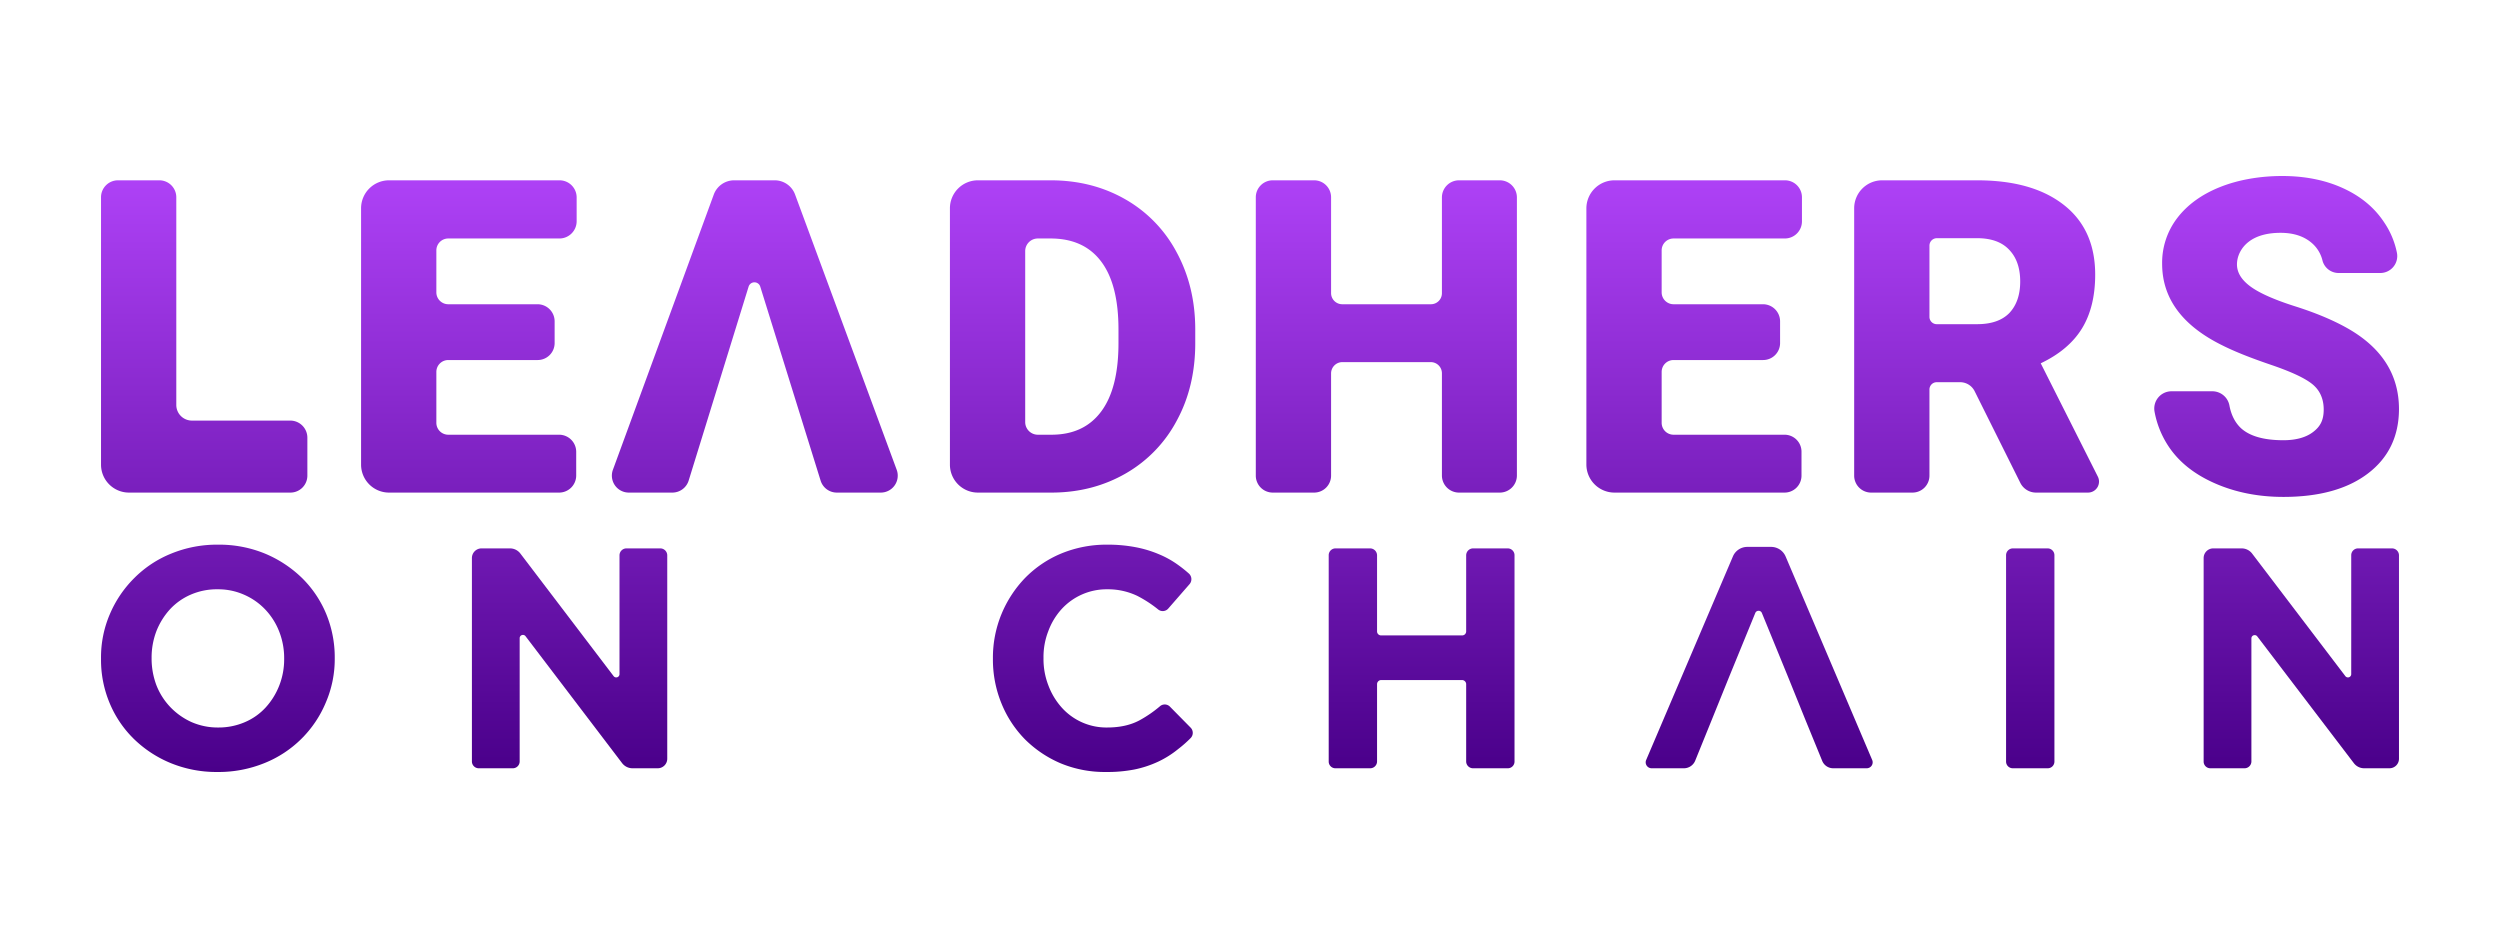 <svg xmlns="http://www.w3.org/2000/svg" xmlns:xlink="http://www.w3.org/1999/xlink" viewBox="0 0 1680.4 637.3"><defs><style>.cls-1{fill:url(#linear-gradient);}.cls-2{fill:url(#linear-gradient-2);}.cls-3{fill:url(#linear-gradient-3);}.cls-4{fill:url(#linear-gradient-4);}.cls-5{fill:url(#linear-gradient-5);}.cls-6{fill:url(#linear-gradient-6);}.cls-7{fill:url(#linear-gradient-7);}.cls-8{fill:url(#linear-gradient-8);}.cls-9{fill:url(#linear-gradient-9);}.cls-10{fill:url(#linear-gradient-10);}.cls-11{fill:url(#linear-gradient-11);}.cls-12{fill:url(#linear-gradient-12);}.cls-13{fill:url(#linear-gradient-13);}.cls-14{fill:url(#linear-gradient-14);}.cls-15{fill:url(#linear-gradient-15);}</style><linearGradient id="linear-gradient" x1="137.23" y1="117.14" x2="137.23" y2="517.68" gradientUnits="userSpaceOnUse"><stop offset="0" stop-color="#af42f7"/><stop offset="1" stop-color="#4a008a"/></linearGradient><linearGradient id="linear-gradient-2" x1="315.12" y1="117.14" x2="315.12" y2="517.68" xlink:href="#linear-gradient"/><linearGradient id="linear-gradient-3" x1="507.37" y1="117.14" x2="507.37" y2="517.68" xlink:href="#linear-gradient"/><linearGradient id="linear-gradient-4" x1="720.94" y1="117.14" x2="720.94" y2="517.68" xlink:href="#linear-gradient"/><linearGradient id="linear-gradient-5" x1="931.83" y1="117.14" x2="931.83" y2="517.68" xlink:href="#linear-gradient"/><linearGradient id="linear-gradient-6" x1="1138.76" y1="117.14" x2="1138.76" y2="517.68" xlink:href="#linear-gradient"/><linearGradient id="linear-gradient-7" x1="1328.59" y1="117.14" x2="1328.59" y2="517.68" xlink:href="#linear-gradient"/><linearGradient id="linear-gradient-8" x1="1530.25" y1="117.14" x2="1530.25" y2="517.68" xlink:href="#linear-gradient"/><linearGradient id="linear-gradient-9" x1="146.43" y1="117.14" x2="146.43" y2="517.68" xlink:href="#linear-gradient"/><linearGradient id="linear-gradient-10" x1="382.85" y1="117.14" x2="382.85" y2="517.68" xlink:href="#linear-gradient"/><linearGradient id="linear-gradient-11" x1="1546.83" y1="117.14" x2="1546.83" y2="517.68" xlink:href="#linear-gradient"/><linearGradient id="linear-gradient-12" x1="734.58" y1="117.14" x2="734.58" y2="517.68" xlink:href="#linear-gradient"/><linearGradient id="linear-gradient-13" x1="955.55" y1="117.14" x2="955.55" y2="517.68" xlink:href="#linear-gradient"/><linearGradient id="linear-gradient-14" x1="1182.47" y1="117.14" x2="1182.47" y2="517.68" xlink:href="#linear-gradient"/><linearGradient id="linear-gradient-15" x1="1364.65" y1="117.14" x2="1364.65" y2="517.68" xlink:href="#linear-gradient"/></defs><title>LOC_text_no_tagline_purple</title><g id="Layer_1" data-name="Layer 1"><path class="cls-1" d="M195.1,282.7H129a10.5,10.5,0,0,1-10.5-10.4V132.7A11.4,11.4,0,0,0,107,121.2H79.3a11.4,11.4,0,0,0-11.4,11.5V312.2a18.8,18.8,0,0,0,18.9,18.9H195.1a11.4,11.4,0,0,0,11.5-11.4V294.2A11.5,11.5,0,0,0,195.1,282.7Z"/><path class="cls-2" d="M301.3,160.3h74.8a11.6,11.6,0,0,0,11.5-11.5V132.7a11.5,11.5,0,0,0-11.5-11.5H261.5a18.8,18.8,0,0,0-18.8,18.9V312.2a18.8,18.8,0,0,0,18.8,18.9H375.8a11.5,11.5,0,0,0,11.5-11.4V303.6a11.5,11.5,0,0,0-11.5-11.4H301.3a8,8,0,0,1-8-8.1V250a8,8,0,0,1,8-8h60.1a11.4,11.4,0,0,0,11.4-11.4V216a11.5,11.5,0,0,0-11.4-11.5H301.3a8,8,0,0,1-8-8V168.3A8,8,0,0,1,301.3,160.3Z"/><path class="cls-3" d="M602.7,315.7l-68.3-185a14.6,14.6,0,0,0-13.6-9.5H493.5a14.6,14.6,0,0,0-13.7,9.5L412,315.7a11.4,11.4,0,0,0,10.7,15.4H452a11.5,11.5,0,0,0,10.9-8.1l40.3-130.4a4.1,4.1,0,0,1,7.8,0l40.6,130.5a11.4,11.4,0,0,0,10.9,8H592A11.4,11.4,0,0,0,602.7,315.7Z"/><path class="cls-4" d="M790.8,169.4a88.8,88.8,0,0,0-34.7-35.6c-14.8-8.4-31.4-12.6-50-12.6H657.4a18.8,18.8,0,0,0-18.9,18.9V312.2a18.8,18.8,0,0,0,18.9,18.9h50.1q27.3-.2,49.4-13a88.9,88.9,0,0,0,34.3-35.8c8.2-15.2,12.2-32.5,12.2-51.7V221Q803.3,192.4,790.8,169.4Zm-39,61.2c0,20.4-3.9,35.7-11.7,46.1s-18.9,15.5-33.4,15.5h-9.2a8.5,8.5,0,0,1-8.4-8.5v-115a8.5,8.5,0,0,1,8.4-8.4h8.6c14.9,0,26.2,5.1,34,15.4s11.7,25.5,11.7,45.8Z"/><path class="cls-5" d="M1008.1,121.2H980.7a11.5,11.5,0,0,0-11.5,11.5V197a7.4,7.4,0,0,1-7.5,7.5H902.2a7.5,7.5,0,0,1-7.5-7.5V132.7a11.4,11.4,0,0,0-11.4-11.5H855.5a11.4,11.4,0,0,0-11.4,11.5v187a11.4,11.4,0,0,0,11.4,11.4h27.8a11.4,11.4,0,0,0,11.4-11.4V251a7.6,7.6,0,0,1,7.5-7.6h59.5a7.5,7.5,0,0,1,7.5,7.6v68.7a11.5,11.5,0,0,0,11.5,11.4h27.4a11.5,11.5,0,0,0,11.5-11.4v-187A11.5,11.5,0,0,0,1008.1,121.2Z"/><path class="cls-6" d="M1124.9,160.3h74.8a11.5,11.5,0,0,0,11.5-11.5V132.7a11.4,11.4,0,0,0-11.5-11.5H1085.2a18.9,18.9,0,0,0-18.9,18.9V312.2a18.9,18.9,0,0,0,18.9,18.9h114.2a11.4,11.4,0,0,0,11.5-11.4V303.6a11.4,11.4,0,0,0-11.5-11.4h-74.5a8,8,0,0,1-8-8.1V250a8,8,0,0,1,8-8h60.2a11.4,11.4,0,0,0,11.4-11.4V216a11.5,11.5,0,0,0-11.4-11.5h-60.2a8,8,0,0,1-8-8V168.3A8,8,0,0,1,1124.9,160.3Z"/><path class="cls-7" d="M1410.1,320.4l-38.4-76.2c12.6-6,21.8-13.8,27.7-23.4s8.9-21.7,8.9-36.2q0-30.3-21-46.8c-14.1-11.1-33.5-16.6-58.4-16.6h-63.8a18.8,18.8,0,0,0-18.8,18.9V319.7a11.4,11.4,0,0,0,11.4,11.4h27.7a11.4,11.4,0,0,0,11.5-11.4V261.8a4.9,4.9,0,0,1,5-4.9h15.6a10.9,10.9,0,0,1,9.8,6.1l30.8,61.8a11.8,11.8,0,0,0,10.3,6.3h35.1A7.4,7.4,0,0,0,1410.1,320.4Zm-59.5-110c-4.9,5-12.1,7.5-21.7,7.5h-27a4.9,4.9,0,0,1-5-4.9V165.1a5,5,0,0,1,5-5h27q14.3,0,21.6,7.8c4.9,5.1,7.4,12.2,7.4,21.3S1355.4,205.3,1350.6,210.4Z"/><path class="cls-8" d="M1578.5,221c-9.4-5.4-21.3-10.5-35.8-15.1s-24.6-9.2-30.4-13.6-8.7-9.2-8.7-14.6,2.7-11.2,7.9-15.2,12.4-6,21.4-6,16,2.4,21.3,7.1a22.5,22.5,0,0,1,6.9,11.6,11.2,11.2,0,0,0,10.9,8.3h27.9a11.4,11.4,0,0,0,11.2-13.7,55.9,55.9,0,0,0-8.6-20.4c-6.6-10-15.9-17.6-27.8-23s-25.6-8.1-40.6-8.1-29.5,2.5-41.8,7.4-22,11.9-28.8,20.8a49.4,49.4,0,0,0-10.2,30.8c0,23.3,13.6,41.7,40.8,55,8.4,4.2,19.1,8.4,32.3,12.9s22.4,8.7,27.6,12.8,7.9,9.9,7.9,17.3-2.5,11.6-7.3,15.2-11.5,5.4-19.8,5.4c-13.1,0-22.5-2.7-28.4-8-4-3.7-6.7-8.9-7.9-15.5a11.7,11.7,0,0,0-11.6-9.4h-27.4a11.6,11.6,0,0,0-11.3,13.7,62.5,62.5,0,0,0,9.2,23c7,10.7,17.4,19,31.2,25.1s29.2,9.2,46.2,9.2q36.2,0,56.9-15.8t20.8-43.2C1612.5,252,1601.1,234,1578.5,221Z"/><path class="cls-9" d="M219.2,412.5a73.3,73.3,0,0,0-16.3-24.1,79.7,79.7,0,0,0-24.8-16.3,81.1,81.1,0,0,0-31.5-6,81.1,81.1,0,0,0-31.5,6,74.2,74.2,0,0,0-24.9,16.5,76.1,76.1,0,0,0-16.4,24.3,73.5,73.5,0,0,0-5.9,29.6v.5a75.1,75.1,0,0,0,5.8,29.6A72.9,72.9,0,0,0,90,496.7a77.9,77.9,0,0,0,24.7,16.2,81.1,81.1,0,0,0,31.5,6,82,82,0,0,0,31.6-6A74.8,74.8,0,0,0,219,472.2a73.7,73.7,0,0,0,6-29.7v-.4A76.6,76.6,0,0,0,219.2,412.5ZM191,443a48.1,48.1,0,0,1-3.3,17.8,47.2,47.2,0,0,1-9.1,14.7,40.4,40.4,0,0,1-14,9.9,44.5,44.5,0,0,1-18,3.6,43.9,43.9,0,0,1-18-3.7,46,46,0,0,1-14.2-10.1,44.9,44.9,0,0,1-9.3-14.7,50.9,50.9,0,0,1-3.2-18v-.4a49.8,49.8,0,0,1,3.2-17.8,47.9,47.9,0,0,1,9.1-14.7,41.4,41.4,0,0,1,14-9.9,43.8,43.8,0,0,1,18-3.6,43,43,0,0,1,18,3.7,43.5,43.5,0,0,1,14.2,10,45.3,45.3,0,0,1,9.3,14.8,48.6,48.6,0,0,1,3.3,17.9Z"/><path class="cls-10" d="M416.4,373.2v79.9a2.2,2.2,0,0,1-4,1.3l-62.6-82.3a8.8,8.8,0,0,0-7-3.5H323.6a6.5,6.5,0,0,0-6.4,6.5V511.9a4.6,4.6,0,0,0,4.6,4.5h22.9a4.6,4.6,0,0,0,4.6-4.5V429.1a2.2,2.2,0,0,1,4-1.4L418.2,513a8.8,8.8,0,0,0,7,3.4h16.9a6.4,6.4,0,0,0,6.4-6.4V373.2a4.7,4.7,0,0,0-4.6-4.6H421A4.7,4.7,0,0,0,416.4,373.2Z"/><path class="cls-11" d="M1580.4,373.2v79.9a2.2,2.2,0,0,1-4,1.3l-62.6-82.3a8.9,8.9,0,0,0-7-3.5h-19.2a6.5,6.5,0,0,0-6.4,6.5V511.9a4.5,4.5,0,0,0,4.6,4.5h22.9a4.6,4.6,0,0,0,4.6-4.5V429.1a2.2,2.2,0,0,1,3.9-1.4l65,85.3a8.7,8.7,0,0,0,7,3.4h16.9a6.4,6.4,0,0,0,6.4-6.4V373.2a4.7,4.7,0,0,0-4.6-4.6H1585A4.6,4.6,0,0,0,1580.4,373.2Z"/><path class="cls-12" d="M786.4,475a4.9,4.9,0,0,0-6.7-.3,81.4,81.4,0,0,1-14,9.6c-5.9,3.1-13,4.7-21.5,4.7a40.3,40.3,0,0,1-30.9-13.8,46.9,46.9,0,0,1-8.7-14.7,48.7,48.7,0,0,1-3.2-18v-.4a47.7,47.7,0,0,1,3.2-17.8,45.3,45.3,0,0,1,8.8-14.7,41,41,0,0,1,30.8-13.5,45.7,45.7,0,0,1,20.2,4.4,81.4,81.4,0,0,1,14,9.1,4.9,4.9,0,0,0,6.9-.6l14.3-16.4a5.1,5.1,0,0,0-.5-7.1,87,87,0,0,0-7.4-5.9,63.6,63.6,0,0,0-12.8-7.1,77.1,77.1,0,0,0-15.6-4.7,98.7,98.7,0,0,0-18.8-1.7,79.7,79.7,0,0,0-31.3,6,73.7,73.7,0,0,0-24.3,16.5,77.8,77.8,0,0,0-15.8,24.3,76.9,76.9,0,0,0-5.7,29.6v.5a77.8,77.8,0,0,0,5.7,29.7,74.1,74.1,0,0,0,15.8,24.2A76.3,76.3,0,0,0,713,513.1a77.4,77.4,0,0,0,30.2,5.8,95.3,95.3,0,0,0,19.4-1.7,71.6,71.6,0,0,0,16-5.3,65,65,0,0,0,13.3-8.4,80.3,80.3,0,0,0,8.3-7.3,5,5,0,0,0,.1-7.1Z"/><path class="cls-13" d="M985.5,373.2v51.1a2.7,2.7,0,0,1-2.8,2.8H928.4a2.7,2.7,0,0,1-2.8-2.8V373.2a4.7,4.7,0,0,0-4.6-4.6H897.6a4.6,4.6,0,0,0-4.5,4.6V511.9a4.5,4.5,0,0,0,4.5,4.5H921a4.6,4.6,0,0,0,4.6-4.5v-52a2.8,2.8,0,0,1,2.8-2.8h54.3a2.8,2.8,0,0,1,2.8,2.8v52a4.6,4.6,0,0,0,4.6,4.5h23.4a4.5,4.5,0,0,0,4.5-4.5V373.2a4.6,4.6,0,0,0-4.5-4.6H990.1A4.7,4.7,0,0,0,985.5,373.2Z"/><path class="cls-14" d="M1190.5,367.6h-16a10.5,10.5,0,0,0-9.7,6.4l-58.3,136.8a4,4,0,0,0,3.7,5.6h21.7a8.2,8.2,0,0,0,7.5-5l11.4-28.1,11.6-28.7,17.4-42.5a2.4,2.4,0,0,1,4.5,0l17.4,42.5,11.6,28.7,11.5,28.1a8,8,0,0,0,7.4,5h22.5a4,4,0,0,0,3.7-5.6L1200.2,374A10.6,10.6,0,0,0,1190.5,367.6Z"/><path class="cls-15" d="M1348.4,373.2V511.9a4.5,4.5,0,0,0,4.6,4.5h23.3a4.5,4.5,0,0,0,4.6-4.5V373.2a4.6,4.6,0,0,0-4.6-4.6H1353A4.6,4.6,0,0,0,1348.4,373.2Z"/></g></svg>